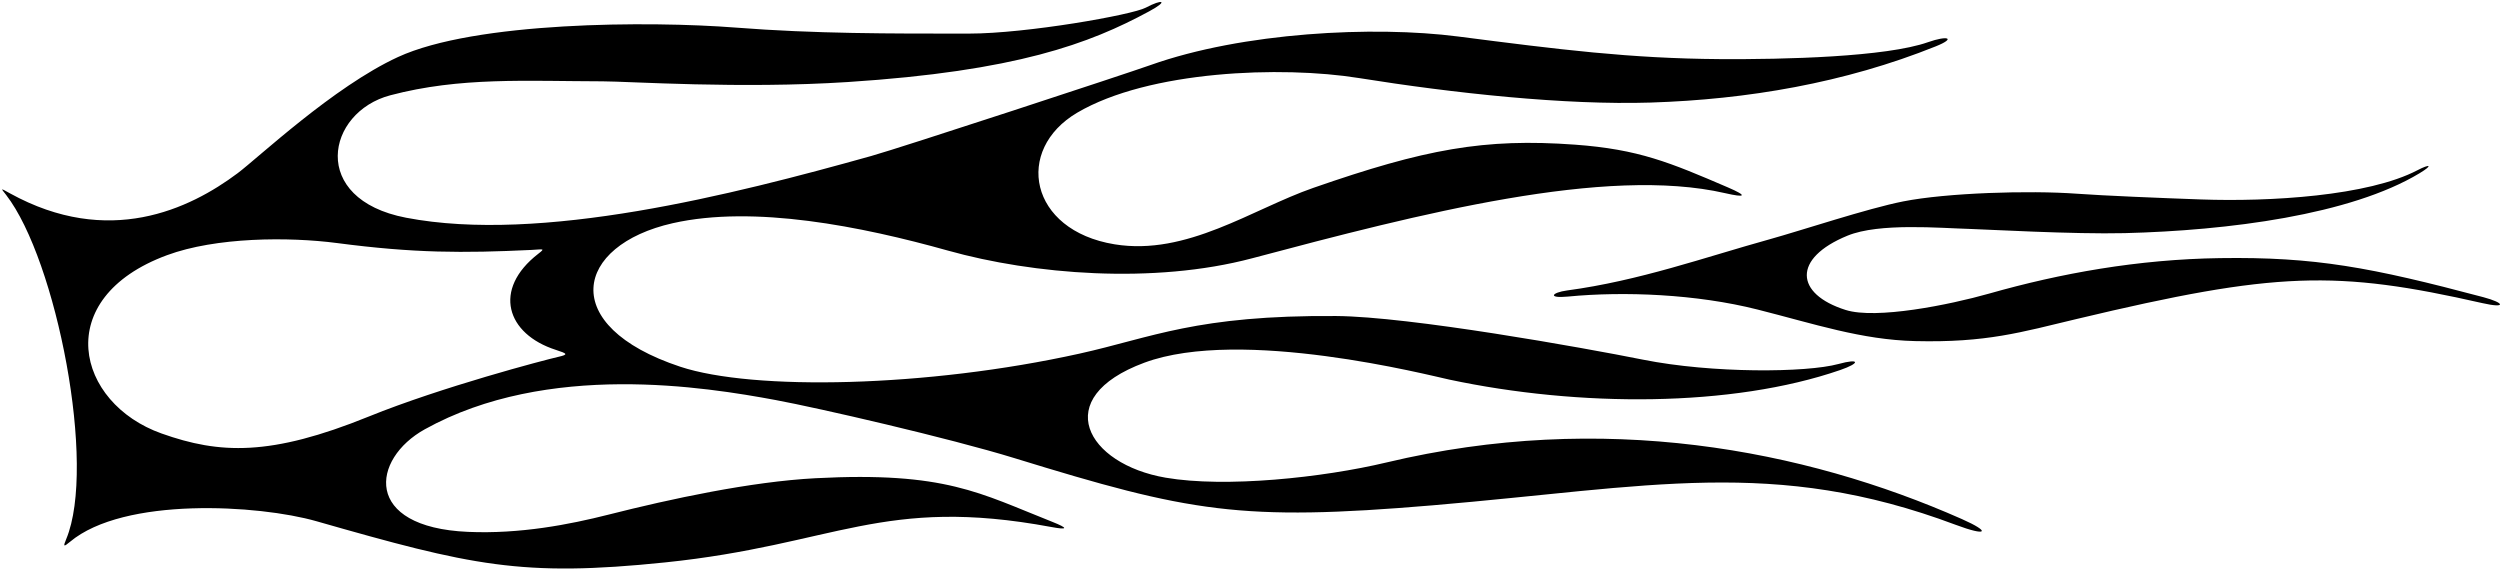 <?xml version="1.0" encoding="UTF-8"?>
<svg xmlns="http://www.w3.org/2000/svg" xmlns:xlink="http://www.w3.org/1999/xlink" width="554pt" height="126pt" viewBox="0 0 554 126" version="1.1">
<g id="surface1">
<path style=" stroke:none;fill-rule:nonzero;fill:rgb(0%,0%,0%);fill-opacity:1;" d="M 434.734 115.016 C 399.648 99.496 355.094 91.07 307.285 102.473 C 293.047 105.867 271.555 108.125 258.332 105.859 C 240.789 102.859 232.504 88.184 253.602 80.367 C 275.02 72.434 316.812 83.191 321.156 84.117 C 349.879 90.23 383.777 90.289 407.812 81.992 C 412.203 80.477 412.262 79.336 407.379 80.668 C 400.34 82.586 379.477 82.781 364.039 79.691 C 350.844 77.051 312.371 70.145 296.082 70.031 C 265.094 69.805 255.281 74.805 239.184 78.371 C 205.359 85.863 166.891 86.617 150.734 81.262 C 123.41 72.203 127.348 54.367 149.078 49.461 C 167.094 45.395 190.879 50.156 210.105 55.543 C 228.883 60.805 255.621 63.043 277.477 57.234 C 314.668 47.344 355.859 36.723 382.305 42.809 C 386.754 43.832 387.434 43.473 382.867 41.512 C 370.047 36.004 363.141 33.086 349.004 32.055 C 328.891 30.59 315.707 33.047 291.039 41.629 C 277.465 46.348 263.004 56.746 247 54.141 C 228.023 51.051 224.711 33.188 238.742 24.953 C 254.609 15.645 283.957 14.539 301.117 17.293 C 322.059 20.648 346.852 23.332 365.801 22.727 C 387.16 22.047 408.758 18.398 428.969 10.27 C 433.551 8.43 431.617 7.809 427.258 9.344 C 417.965 12.625 395.457 13.195 381.059 13.098 C 361.23 12.961 345.574 10.984 323.094 8.086 C 304.422 5.676 275.375 7.148 254.93 14.426 C 249.34 16.414 199.688 32.715 193.047 34.574 C 162.402 43.148 119.824 53.98 89.98 48.246 C 68.48 44.113 72.281 24.863 86.5 21.113 C 102.008 17.023 116.559 17.988 133.539 18.023 C 139.422 18.035 164.066 19.723 187.863 18.18 C 225.238 15.762 241.449 9.66 254.656 2.512 C 259.066 0.125 257.633 -0.277 253.891 1.703 C 250.902 3.289 227.57 7.438 214.742 7.445 C 197.383 7.457 180.496 7.48 163.082 6.117 C 143.863 4.617 105.262 4.773 88.18 12.645 C 73.902 19.223 57.137 35.035 52.656 38.387 C 41.98 46.383 24.031 54.879 2.207 42.844 C -0.055 41.594 0.172 41.664 1.363 43.203 C 12.523 57.648 21.445 103.215 14.676 119.461 C 13.977 121.141 14.059 121.285 15.508 120.07 C 27.473 110.047 57.324 111.844 70.113 115.5 C 104.461 125.32 115.535 127.926 147.406 124.629 C 185.152 120.727 195.641 109.852 232.93 116.777 C 236.676 117.477 236.809 117.07 233.145 115.621 C 217.137 109.297 209.508 104.457 180.723 105.973 C 166.438 106.723 148.645 110.543 134.797 114.055 C 126.215 116.23 115.254 118.367 103.715 117.863 C 80.344 116.848 82.277 101.699 94.145 95.125 C 121.352 80.039 156.359 85.77 171.902 88.652 C 181.324 90.402 210.293 97.055 224.805 101.523 C 263.625 113.469 274.793 115.59 317.508 111.977 C 365.441 107.922 393.109 101.199 433.34 116.285 C 440.379 118.926 441.293 117.918 434.734 115.016 Z M 123.758 79.07 C 120.703 79.766 97.941 85.73 81.699 92.312 C 59.914 101.141 48.684 100.637 35.805 96.062 C 16.867 89.344 11.105 66.117 37.016 56.547 C 47.848 52.547 63.922 52.449 74.742 53.867 C 91.762 56.102 102.594 56.109 117.727 55.387 C 120.32 55.266 120.941 54.953 119.297 56.223 C 109.039 64.164 112.262 74.035 123.18 77.535 C 125.773 78.367 125.949 78.57 123.758 79.07 Z M 550.094 67.172 C 517.699 59.824 504.387 60.145 460.312 70.66 C 447.836 73.637 440.203 75.969 424.391 75.586 C 412.496 75.301 402.059 71.773 389.457 68.59 C 375.973 65.18 359.922 64.516 347.465 65.719 C 342.852 66.168 343.859 64.824 347.25 64.367 C 363.301 62.211 377.723 57.031 392.16 53.02 C 399.219 51.059 413.82 46.199 421.738 44.633 C 431.371 42.727 449.695 42.152 460.273 42.93 C 466.012 43.352 478.695 43.879 487.746 44.199 C 502.965 44.738 524.777 43.445 535.715 37.719 C 538.465 36.281 539.277 36.52 536.172 38.391 C 520.863 47.625 493.727 51.09 470.824 51.664 C 459.629 51.945 439.836 50.824 436.477 50.73 C 429.875 50.547 416.453 49.34 409.418 52.219 C 397.129 57.246 397.766 65.145 408.996 68.688 C 415.742 70.816 431.934 67.574 440.781 65.062 C 456.629 60.562 473.715 57.465 491.938 57.199 C 513.004 56.887 525.383 59.234 550.312 65.855 C 555.074 67.121 555.453 68.391 550.094 67.172 "/>
</g>
</svg>
